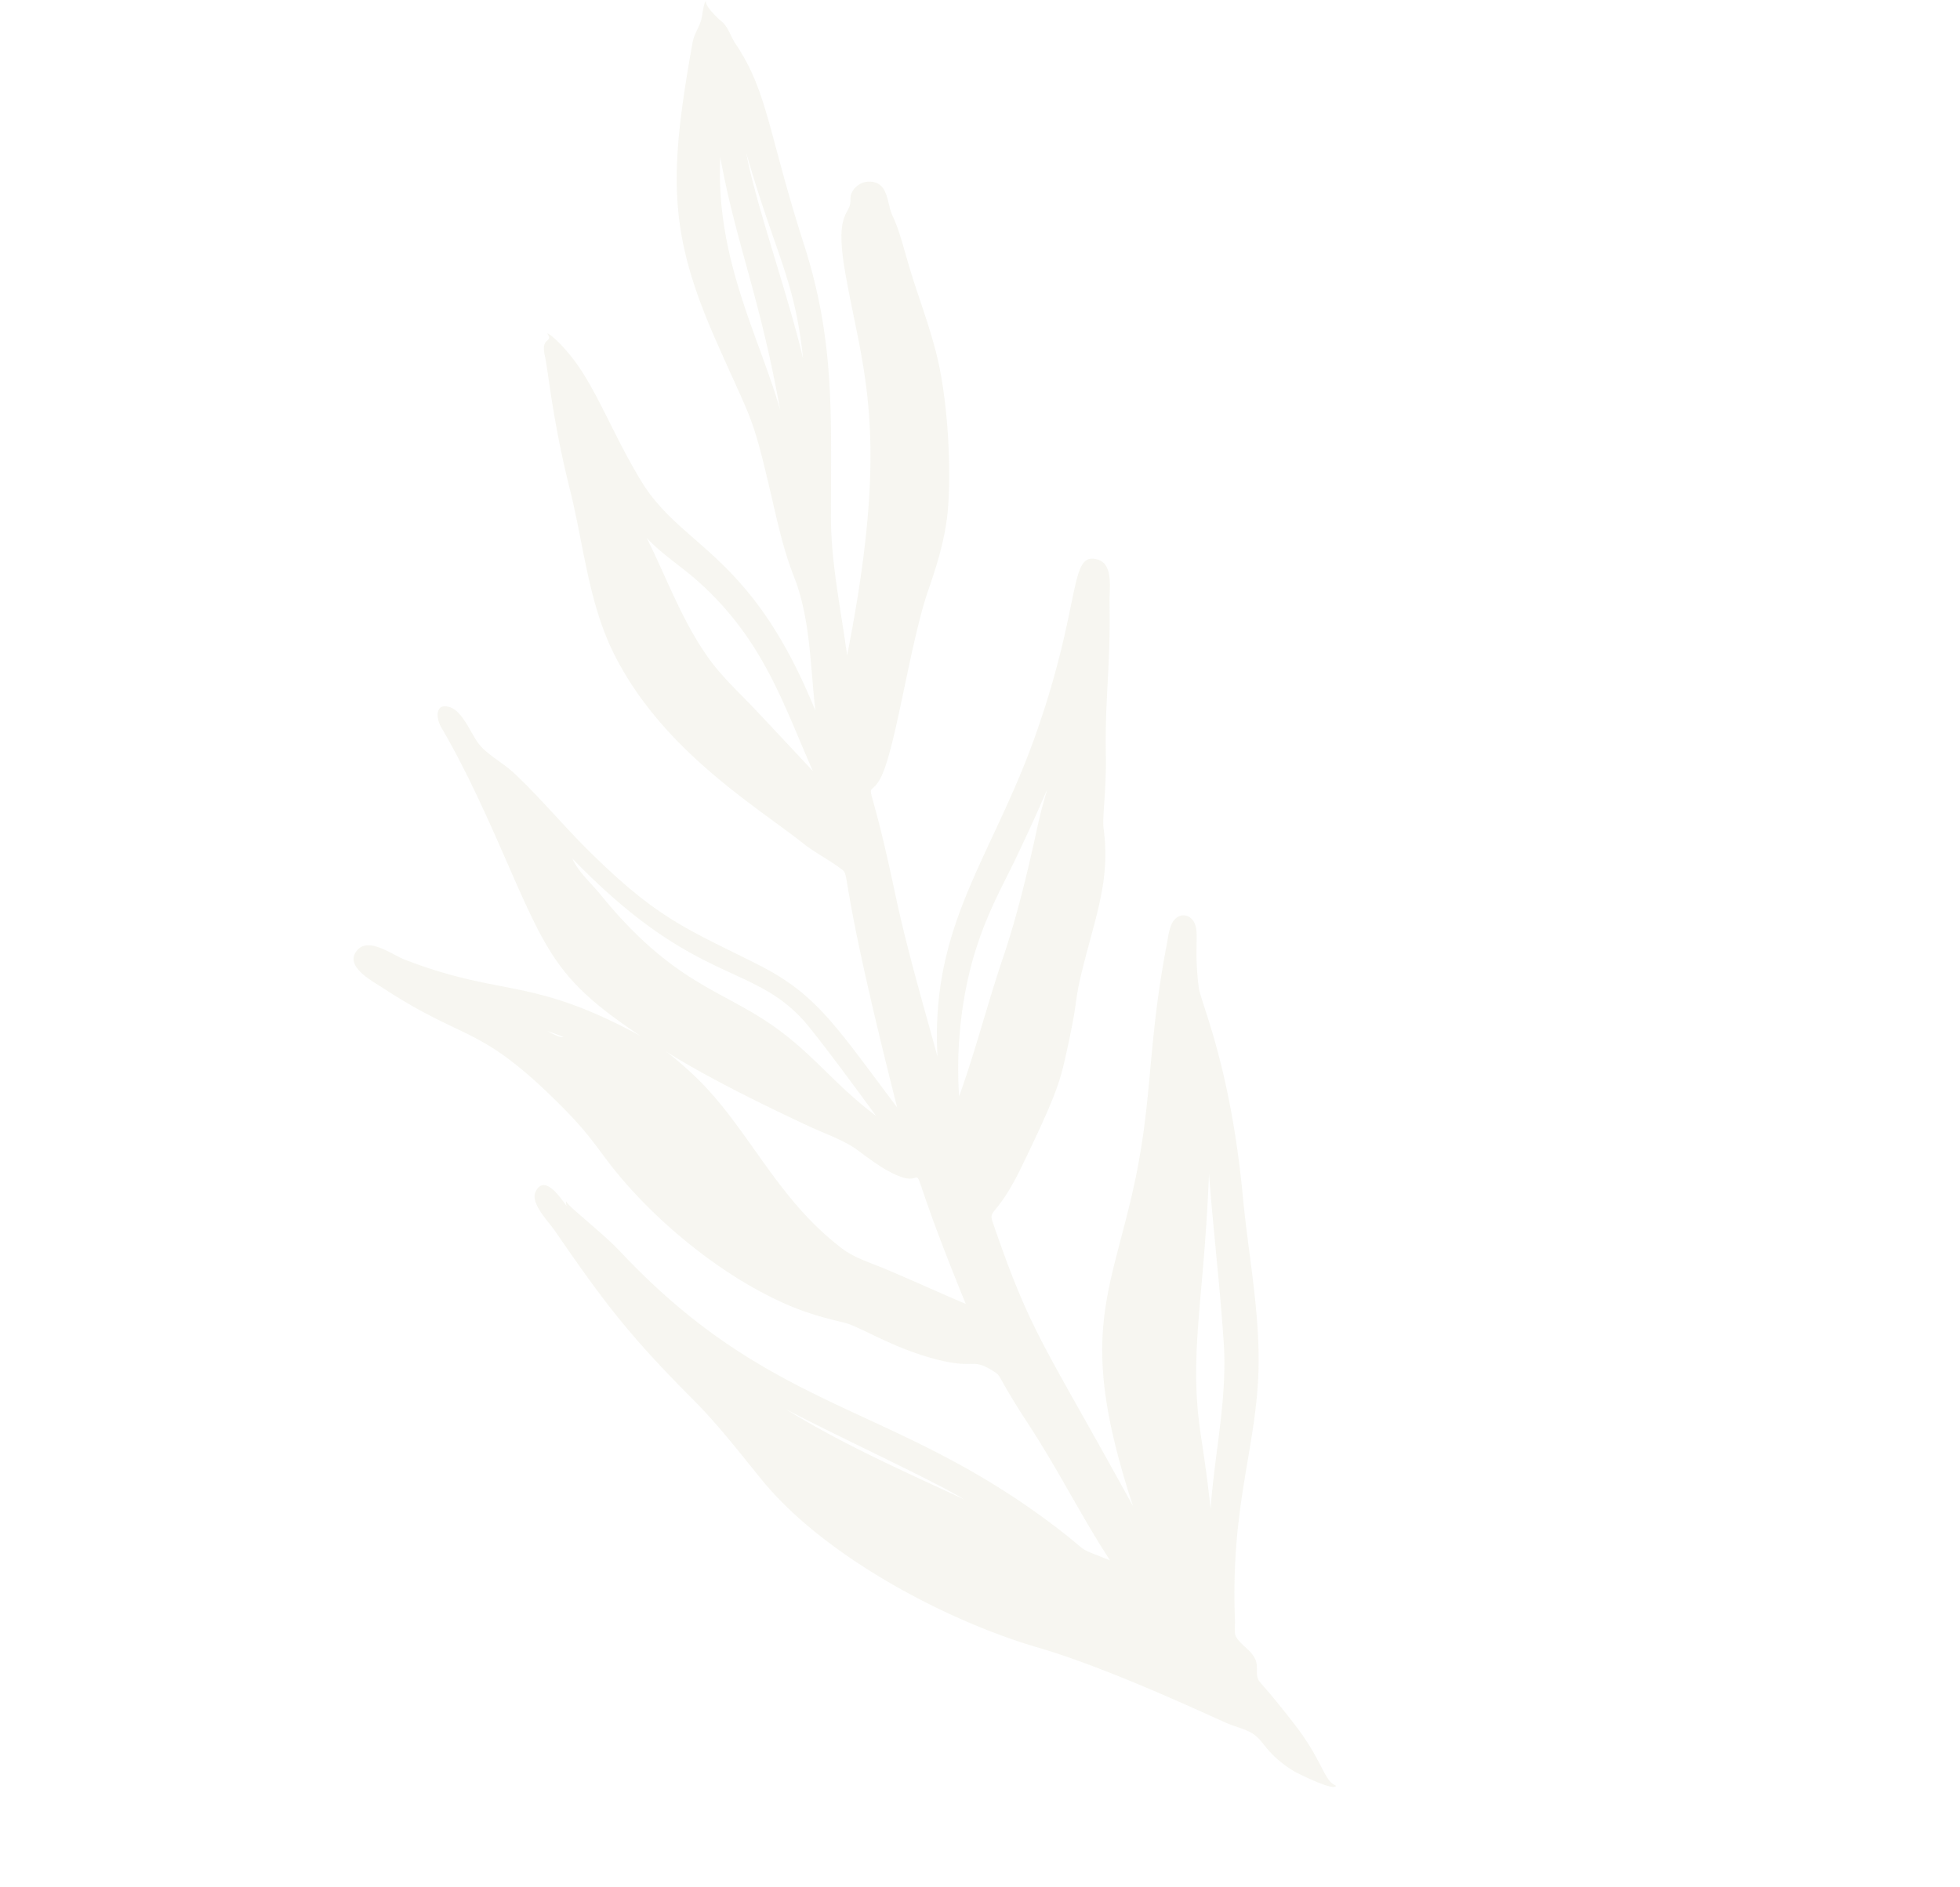 <svg xmlns="http://www.w3.org/2000/svg" width="1150.077" height="1107.446" viewBox="0 0 1150.077 1107.446">
  <g id="Group_905" data-name="Group 905" transform="translate(0 511.639) rotate(-51)" opacity="0.27">
    <path id="Path_5659" data-name="Path 5659" d="M999.021,65.269c-4.451.918-7.461,3.7-11.482,5.356-4.084,1.675-8.589,1.809-12.83,4.142-70.146,38.6-95.744,59.439-127.176,120.432-26.05,50.541-18.562,41.974-56.138,90.132-8.24,10.56-16.278,21.271-22.884,32.95-13.036,23.031-34.863,40.523-53.277,59.318,48.651-87.849,24.885-120.6,40.38-164.108,10.788-30.286,25.906-55.068,30.9-77.517,2.978-13.39,2.3-20.179,1.742-19.861.193-.09-1.048,1.755-.233.77-1.375,3.471-2.723.739-5.808,1.9-2.723,1.021-5.177,4.724-7.031,6.789C764.02,138,747.616,154.56,725.386,184.1c-19.928,26.484-44.925,50.4-58.691,80.921C640.9,322.2,649.736,383.968,650.282,421.379c.125,8.562,1.993,16.959,2.311,25.423.354,9.413,2.651-6.829-88.068,114.588,15.056-60.111,21.9-79.085,13.627-116.984-9.87-45.234-16.2-62.068-10.349-119.483,2.109-20.662,6.269-41.181,7.743-61.893.613-8.629-1.482-18.262.269-26.506,1.532-7.2,9.033-19.413,6.09-26.968-3.43-8.809-10.349-1.85-12.275,3.283-10.564,28.177-25.311,56.756-37.554,80.424-27.756,53.644-34.894,68.507-29.708,124.61-13.439-72.479-33.071-76.51-52.234-135.546-2.391-7.376-2.79-24.715-13.018-25.23-12.615-.631-8.746,18.159-7.971,25.75,5.924,58.028,18.929,56.756,12.3,122.331-2.759,27.308-6.314,33.963-10.027,51.566-7.214,34.227-7.913,75.52-1.474,109.6C434.1,588.357,439,600.3,446.919,616.8c3.739,7.792,6.059,29.31,15.539,51.642,11.4,26.856,15.58,18.011,17.411,34.733.5,4.545-.049,2.364-6.717,21.307-3.157,8.97-6.135,18.858-9.185,27.295-8.733,24.787-19.3,48.9-27.366,73.917-6.843-22.319-4.021-9.646-4.814-36.82-3.52-120.812-52.865-170.959-35.275-300.164,2.284-16.793,1.254-44.576,3.26-43.277-.878-.6-1.926,1.182-2.293,1.675,1.308-5,6.887-22.073-4.693-19.552-7.465,1.626-8.943,16.619-10.739,22.718-14.594,49.569-20.34,72.193-26.112,126.227-2.2,20.6-7.017,40.666-11.24,60.9C333,693.428,348.345,772.8,370.23,824.98c15.244,36.341,29.072,90.518,35.1,113.464,1.406,5.347,4.671,11.679,5.042,17.151.5,7.429-4.25,12.767-2.074,31.432.242,2.073,5.773,26.994,9,24.858a5.347,5.347,0,0,1-.229-.963c-1.388-6.726,6.982-15.781,12.593-39.291,7.51-31.45,5.925-32.471,7.9-35.3,2.132-3.054,5.687-4.053,7.591-7.909,2.727-5.517,1.084-11.818,3.184-17.133.891-2.253,4.877-4.568,6.86-6.31,52.74-46.331,89.071-54.5,127.208-85.157,25.082-20.161,46.085-45.328,69.036-67.8,55.5-54.334,72.883-90.894,79.233-97.49,16.789-17.434,24.755-19.4,27.854-25.9,2.091-4.393-.081-9.315-5.065-10.071-4.966-.757-10.855,3.35-15.011,5.566-57.334,30.626-77.706,53.237-131.865,78.874-54.437,25.768-83.514,30.635-136.777,113.168,41.835-102.3,40.662-109.8,77.809-169.047,4.205-6.708,4.044.228,35.087-6.955,46.837-10.842,54.37-14.438,67.715-21.061,37.147-18.405,22.5-14.12,56.609-29.323,24.885-11.088,42.959-18.275,60.93-37.276,4.787-5.065,17.819-12.225,34.791-26.48,25.356-21.294,41.275-29.775,70.706-54.5,5.553-4.666,18.759-12.042,15.024-20.949-6.973-16.636-24.751,8.589-102.824,36.3-72.3,25.66-125.3,21.8-183.055,74.15,19.484-27.192,38.432-54.6,59.529-80.581,50.711-62.462,28.692-45.1,46.13-48.234,18.217-3.274,72.8-36.591,104.091-47.84,14.088-5.065,28.235-10.8,40.877-18.9,19.359-12.409,52.345-41.356,69.976-65.176,8.213-11.1,14.895-21.943,21.513-32.274,12.969-20.255,19.019-26.368,24.863-38.271,3.6-7.34,14.464-14.393,6.381-23.546a11.389,11.389,0,0,0-11.639-3.175c-1.926.618-2.982,1.944-4.608,2.942-6,3.7-10.685-2.467-31.947,21.527-39.148,44.173-55.019,80.54-175.563,144.108,18.835-19.937,36.148-41.526,57.527-58.8,46.519-37.6,81.4-62.945,113.876-112.523C961.225,142.849,980.15,127,989.931,94.83c1.518-5,5.065-9.467,5.038-14.742C994.96,78,995.672,65.959,999.021,65.269ZM385.877,622.225c7.219,35.946,21.88,93.384,24.661,114.458C401.125,698.672,390.8,661.163,385.877,622.225Zm140.911,199.1c32.758-36,61.8-47.9,122.555-93.169-24.12,22.763-47.294,46.618-71.62,69.125-24.209,22.4-53.77,36.529-80.545,55.3C507.352,842.445,517.119,831.952,526.788,821.33ZM556.2,479.447c-1.532-40.335-18.58-63.344-4.1-132.192,1.7-8.061,2.185-18.7,6.041-25.969-13,105.627,20.743,120.938,10.685,169.8C564.14,512.4,558.453,533.745,552.9,554.95,551.888,524.816,557.239,506.89,556.2,479.447Zm-52.072-22.463c2.938-38.571-6.3-30.635,19.543,72.126,2.467,9.812,6.372,20.21,6.807,30.313.4,9.252.681,19.686,3.569,28.566,6.619,20.327,18.029-17.245-33.752,77.213-4.845-16.811-9.14-33.77-14.075-50.554-2.436-8.289-6.01-17.237-6.319-25.893C478.132,539.67,500.81,500.459,504.124,456.985ZM473.4,383.027c-1.836-1.133-2.669-7.331-3.282-9.471A95.7,95.7,0,0,1,473.4,383.027Zm147.4,179.911c43.12-29.341,75.39-33.3,100.123-39.206,59.636-14.236,49.426-15.472,20.734-.672-22.431,11.227-45.749,22.4-69.806,31.3-26.668,9.857-52.507,21.831-79.367,31.159A240.127,240.127,0,0,1,620.794,562.939Zm72.954-214.424c1.635-12.794,2.508-25.893,5.867-38.391,6.919-25.75,21.2-49.148,32.167-73.29-1.841,13.058-.211,26.26-.846,39.381-2.468,51.127-24.142,83.639-44.151,122.537C687.245,396.287,693.542,350.135,693.748,348.514ZM839.4,250.455c26.188-37.465,45.113-85.4,93.2-120.7C899.046,168.818,883.6,199.306,839.4,250.455Zm31.8-8.428c23.475-30.125,52.91-78.632,73-102.1C908.705,190.542,904.59,208.746,871.2,242.027Z" transform="translate(-340.665 -65.269)" fill="#e0dfca"/>
  </g>
</svg>

